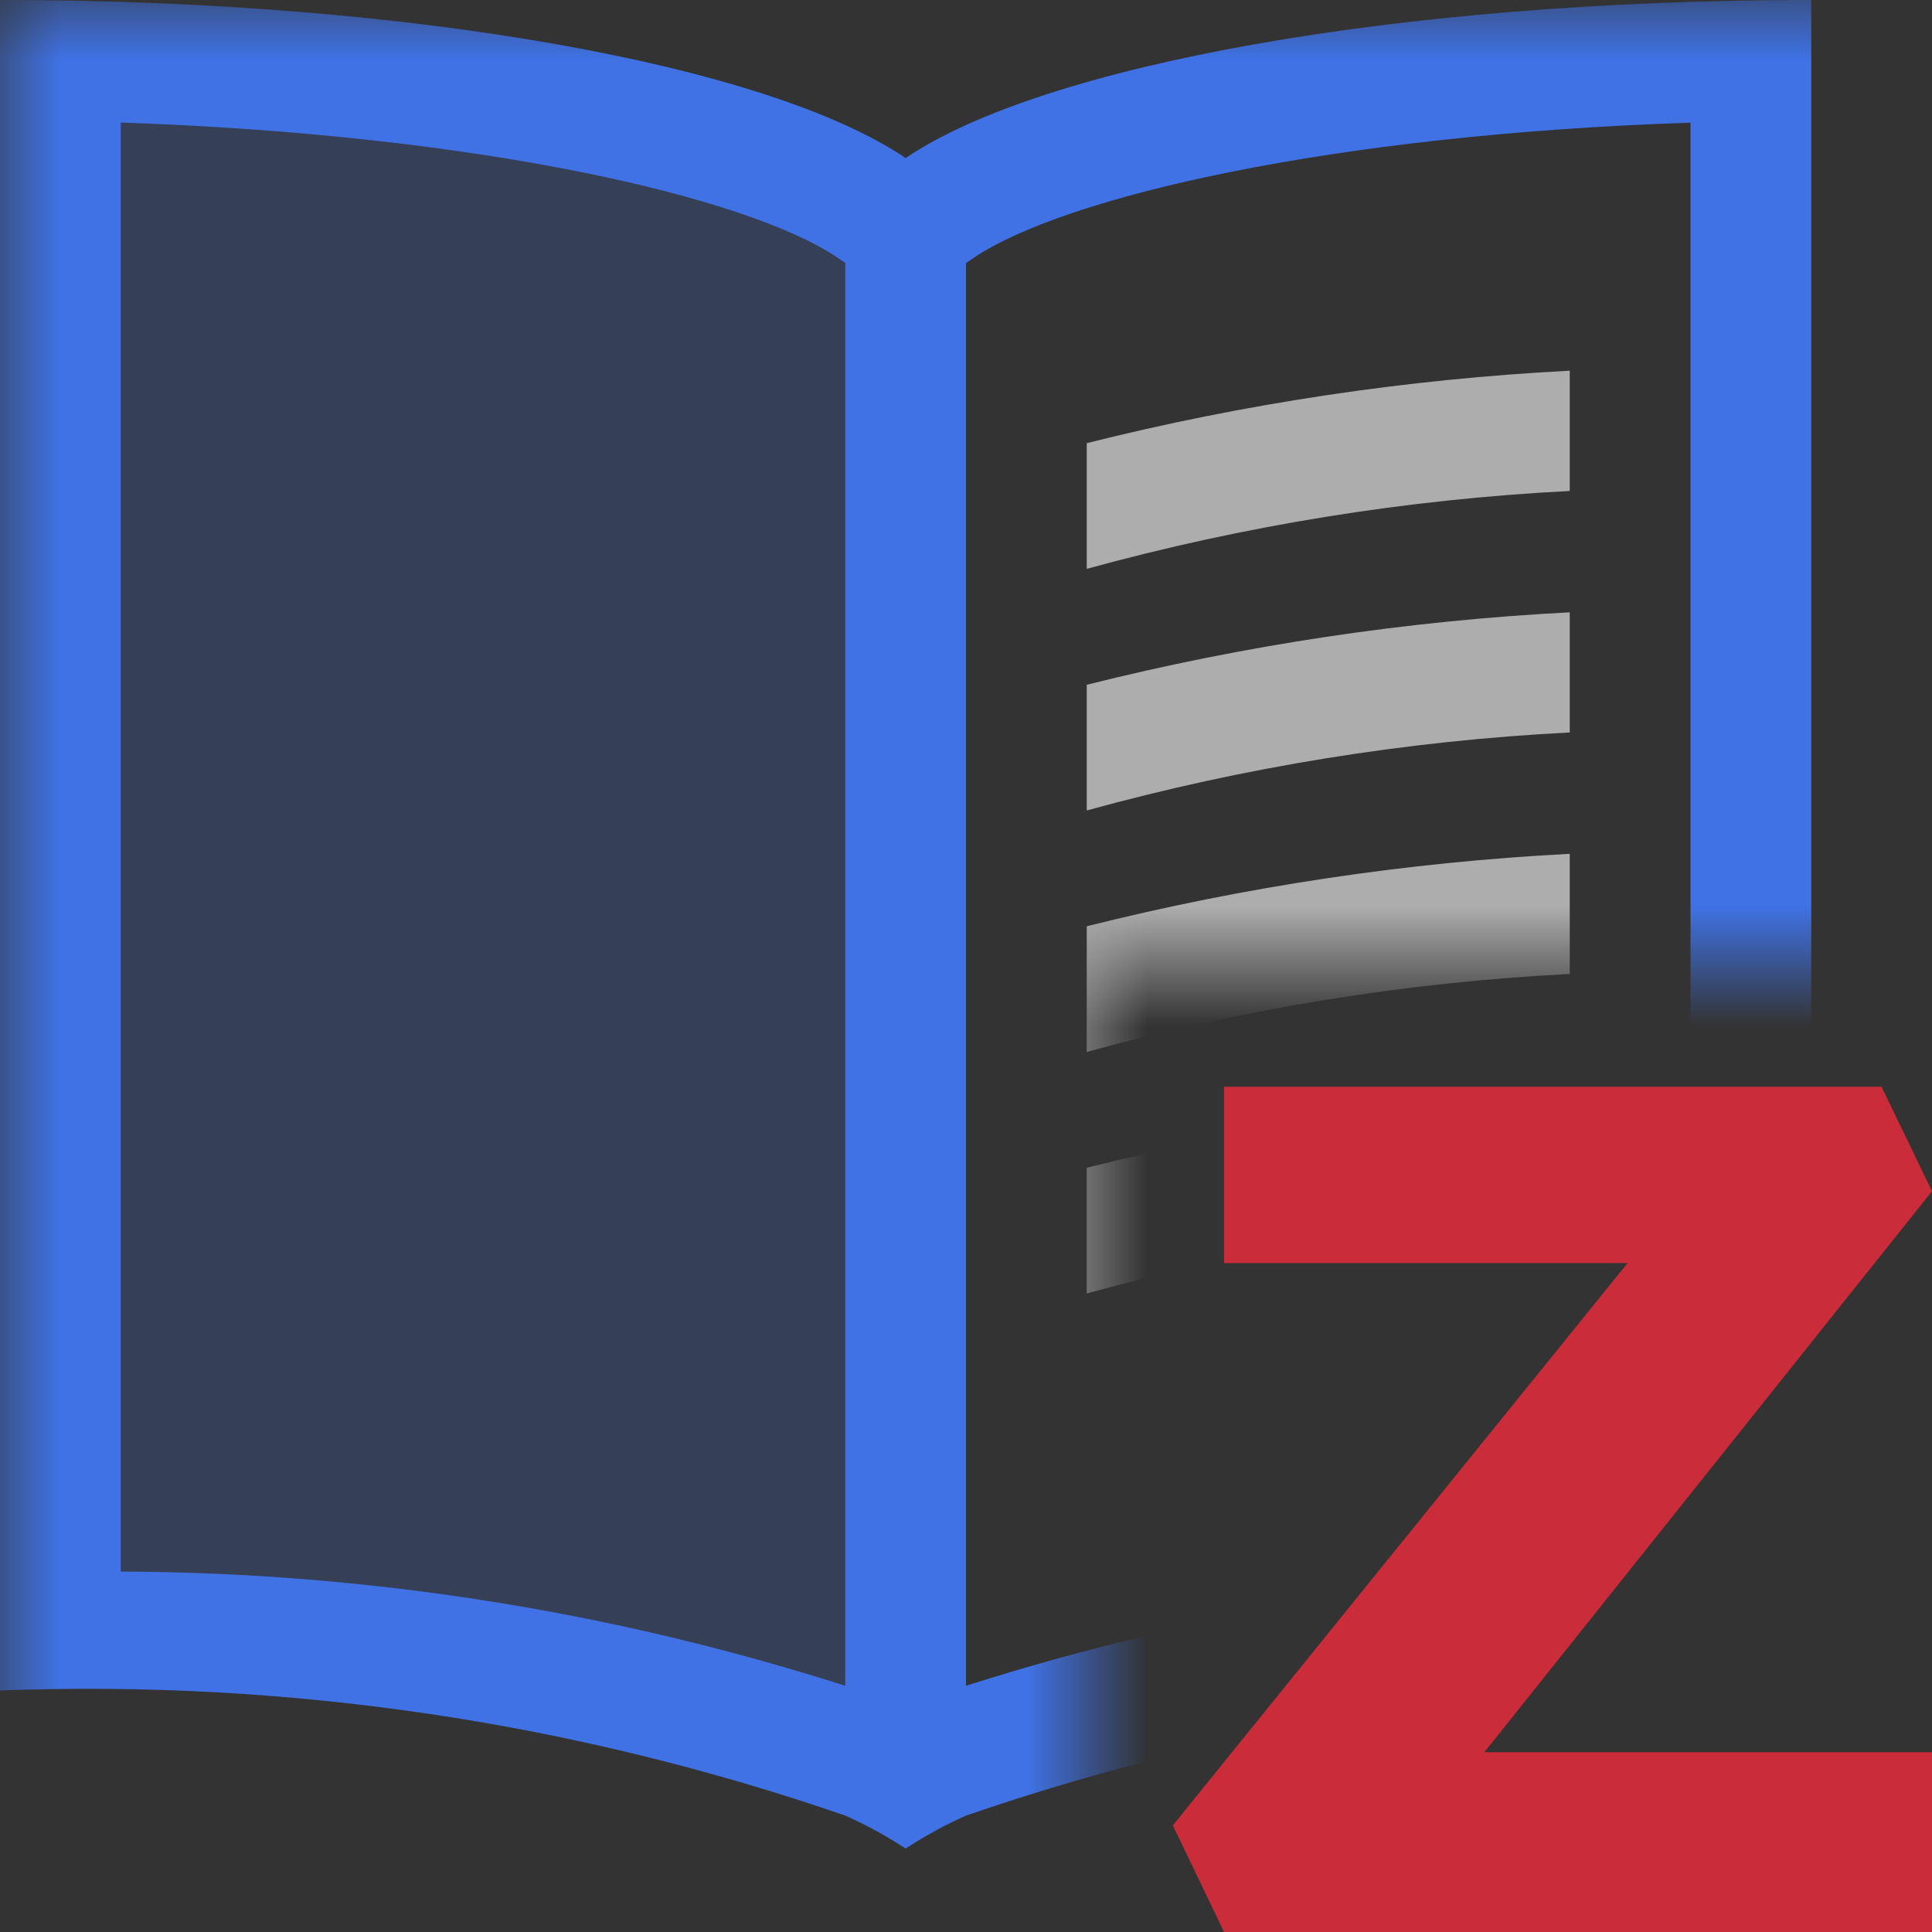 <svg width="16" height="16" viewBox="0 0 16 16" fill="none" xmlns="http://www.w3.org/2000/svg">
<rect x="0" y="0" width="16" height="16" fill="#333333" stroke="none"/>
<path opacity="0.9" d="M16 9.865L15.582 9H10.137V10.4V10.46H13.479L9.713 15.117L10.137 16H16V14.571V14.511H12.293L16 9.865Z" fill="#DB2C3A"/>
<mask id="mask0_656_2006" style="mask-type:alpha" maskUnits="userSpaceOnUse" x="0" y="0" width="16" height="16">
<path d="M0 0H16V8H9V16H0V0Z" fill="#D9D9D9"/>
</mask>
<g mask="url(#mask0_656_2006)">
<path opacity="0.2" d="M7.438 1.872L7.219 1.723C6.289 1.092 3.8 0.607 1.016 0.517L0.5 0.5V13.5L0.985 13.515C2.966 13.523 4.935 13.831 6.824 14.429L7.5 14.684V2.179L7.438 1.872Z" fill="#4072E5"/>
<path d="M7.5 1.309C6.374 0.546 3.446 0 0 0V14C2.377 13.909 4.751 14.26 7 15.036C7.174 15.113 7.341 15.205 7.5 15.309C7.659 15.205 7.826 15.113 8 15.036C10.249 14.26 12.623 13.909 15 14V0C11.554 0 8.626 0.546 7.5 1.309ZM7 13.961C5.06 13.341 3.037 13.022 1 13.015V1.015C3.961 1.115 6.188 1.627 6.939 2.136L7 2.178V13.961ZM14 13.015C11.963 13.022 9.94 13.341 8 13.961V2.179L8.061 2.137C8.812 1.628 11.039 1.113 14 1.016V13.015Z" fill="#4072E5"/>
<path opacity="0.6" d="M13 4.066C11.647 4.135 10.306 4.352 9 4.711V3.67C10.311 3.341 11.65 3.14 13 3.07V4.066ZM13 6.066C11.647 6.135 10.306 6.352 9 6.712V5.671C10.311 5.342 11.65 5.141 13 5.071V6.066ZM13 10.066C11.647 10.135 10.306 10.352 9 10.712V9.671C10.311 9.342 11.65 9.141 13 9.071V10.066ZM13 8.066C11.647 8.135 10.306 8.352 9 8.712V7.671C10.311 7.342 11.65 7.141 13 7.071V8.066Z" fill="white"/>
</g>
</svg>
